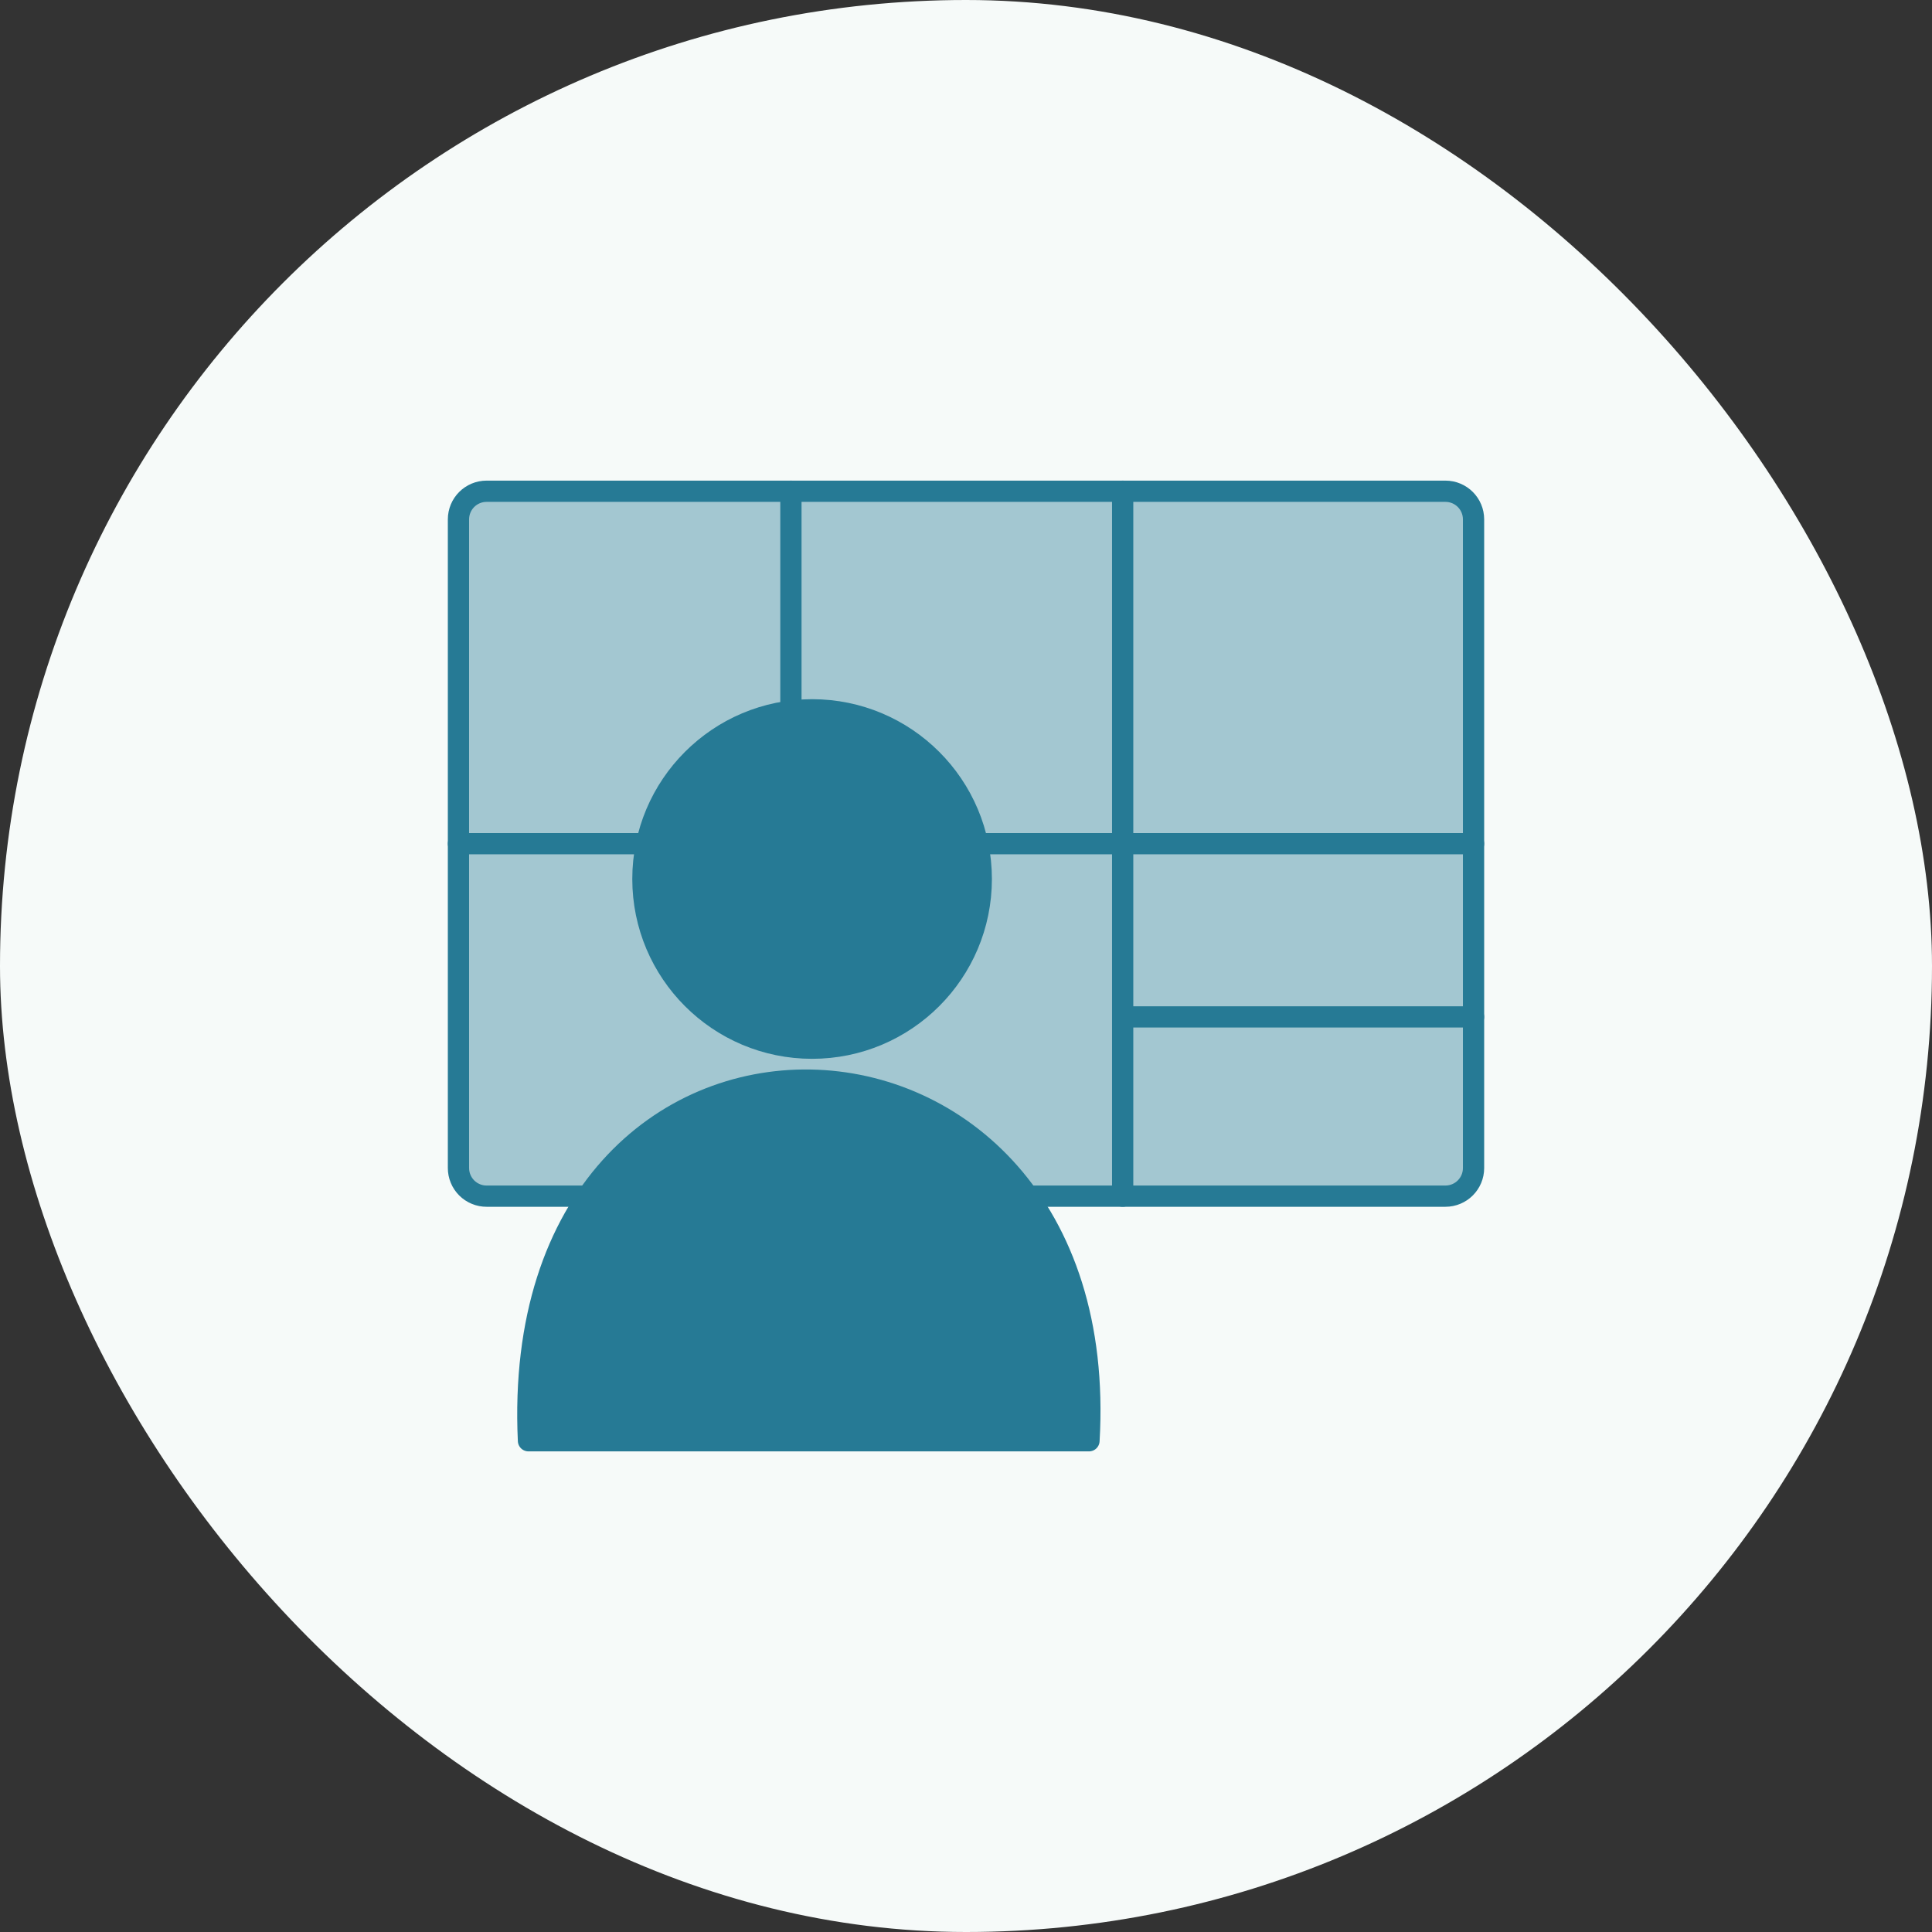 <svg width="144" height="144" viewBox="0 0 144 144" fill="none" xmlns="http://www.w3.org/2000/svg">
<rect x="0" y="0" width="144" height="144" fill="#333333" stroke="none"/>
<rect width="144" height="144" rx="72" fill="#F6FAF9"/>
<path d="M43.807 89.155H36.273C35.996 89.156 35.723 89.102 35.468 88.996C35.212 88.891 34.98 88.736 34.785 88.541C34.59 88.345 34.435 88.114 34.33 87.858C34.224 87.603 34.17 87.329 34.171 87.053V38.716C34.171 37.55 35.108 36.614 36.273 36.614H107.728C108.894 36.614 109.83 37.551 109.83 38.716V87.053C109.83 88.22 108.892 89.155 107.728 89.155H76.617" fill="#A3C7D1"/>
<path d="M43.807 89.155H36.273C35.996 89.156 35.723 89.102 35.468 88.996C35.212 88.891 34.98 88.736 34.785 88.541C34.59 88.345 34.435 88.114 34.33 87.858C34.224 87.603 34.17 87.329 34.171 87.053V38.716C34.171 37.55 35.108 36.614 36.273 36.614H107.728C108.894 36.614 109.83 37.551 109.83 38.716V87.053C109.83 88.22 108.892 89.155 107.728 89.155H76.617" stroke="#267A95" stroke-width="1.584" stroke-linecap="round" stroke-linejoin="round"/>
<path d="M60.529 78.126C67.493 78.126 73.138 72.48 73.138 65.516C73.138 58.552 67.493 52.906 60.529 52.906C53.565 52.906 47.919 58.552 47.919 65.516C47.919 72.48 53.565 78.126 60.529 78.126Z" fill="#267A95" stroke="#267A95" stroke-width="1.584" stroke-linecap="round" stroke-linejoin="round"/>
<path d="M39.389 107.386H81.166C83.204 72.297 37.689 70.799 39.389 107.386ZM58.95 36.614V53V36.614ZM83.677 36.614V89.155V36.614ZM109.83 62.884H72.876H109.83ZM34.171 62.884H48.058H34.171ZM83.818 75.794H109.83H83.818Z" fill="#267A95"/>
<path d="M58.95 36.614V53M83.677 36.614V89.155M109.83 62.884H72.876M34.171 62.884H48.058M83.818 75.794H109.83M39.389 107.386H81.166C83.204 72.297 37.689 70.799 39.389 107.386Z" stroke="#267A95" stroke-width="1.584" stroke-linecap="round" stroke-linejoin="round"/>
</svg>
